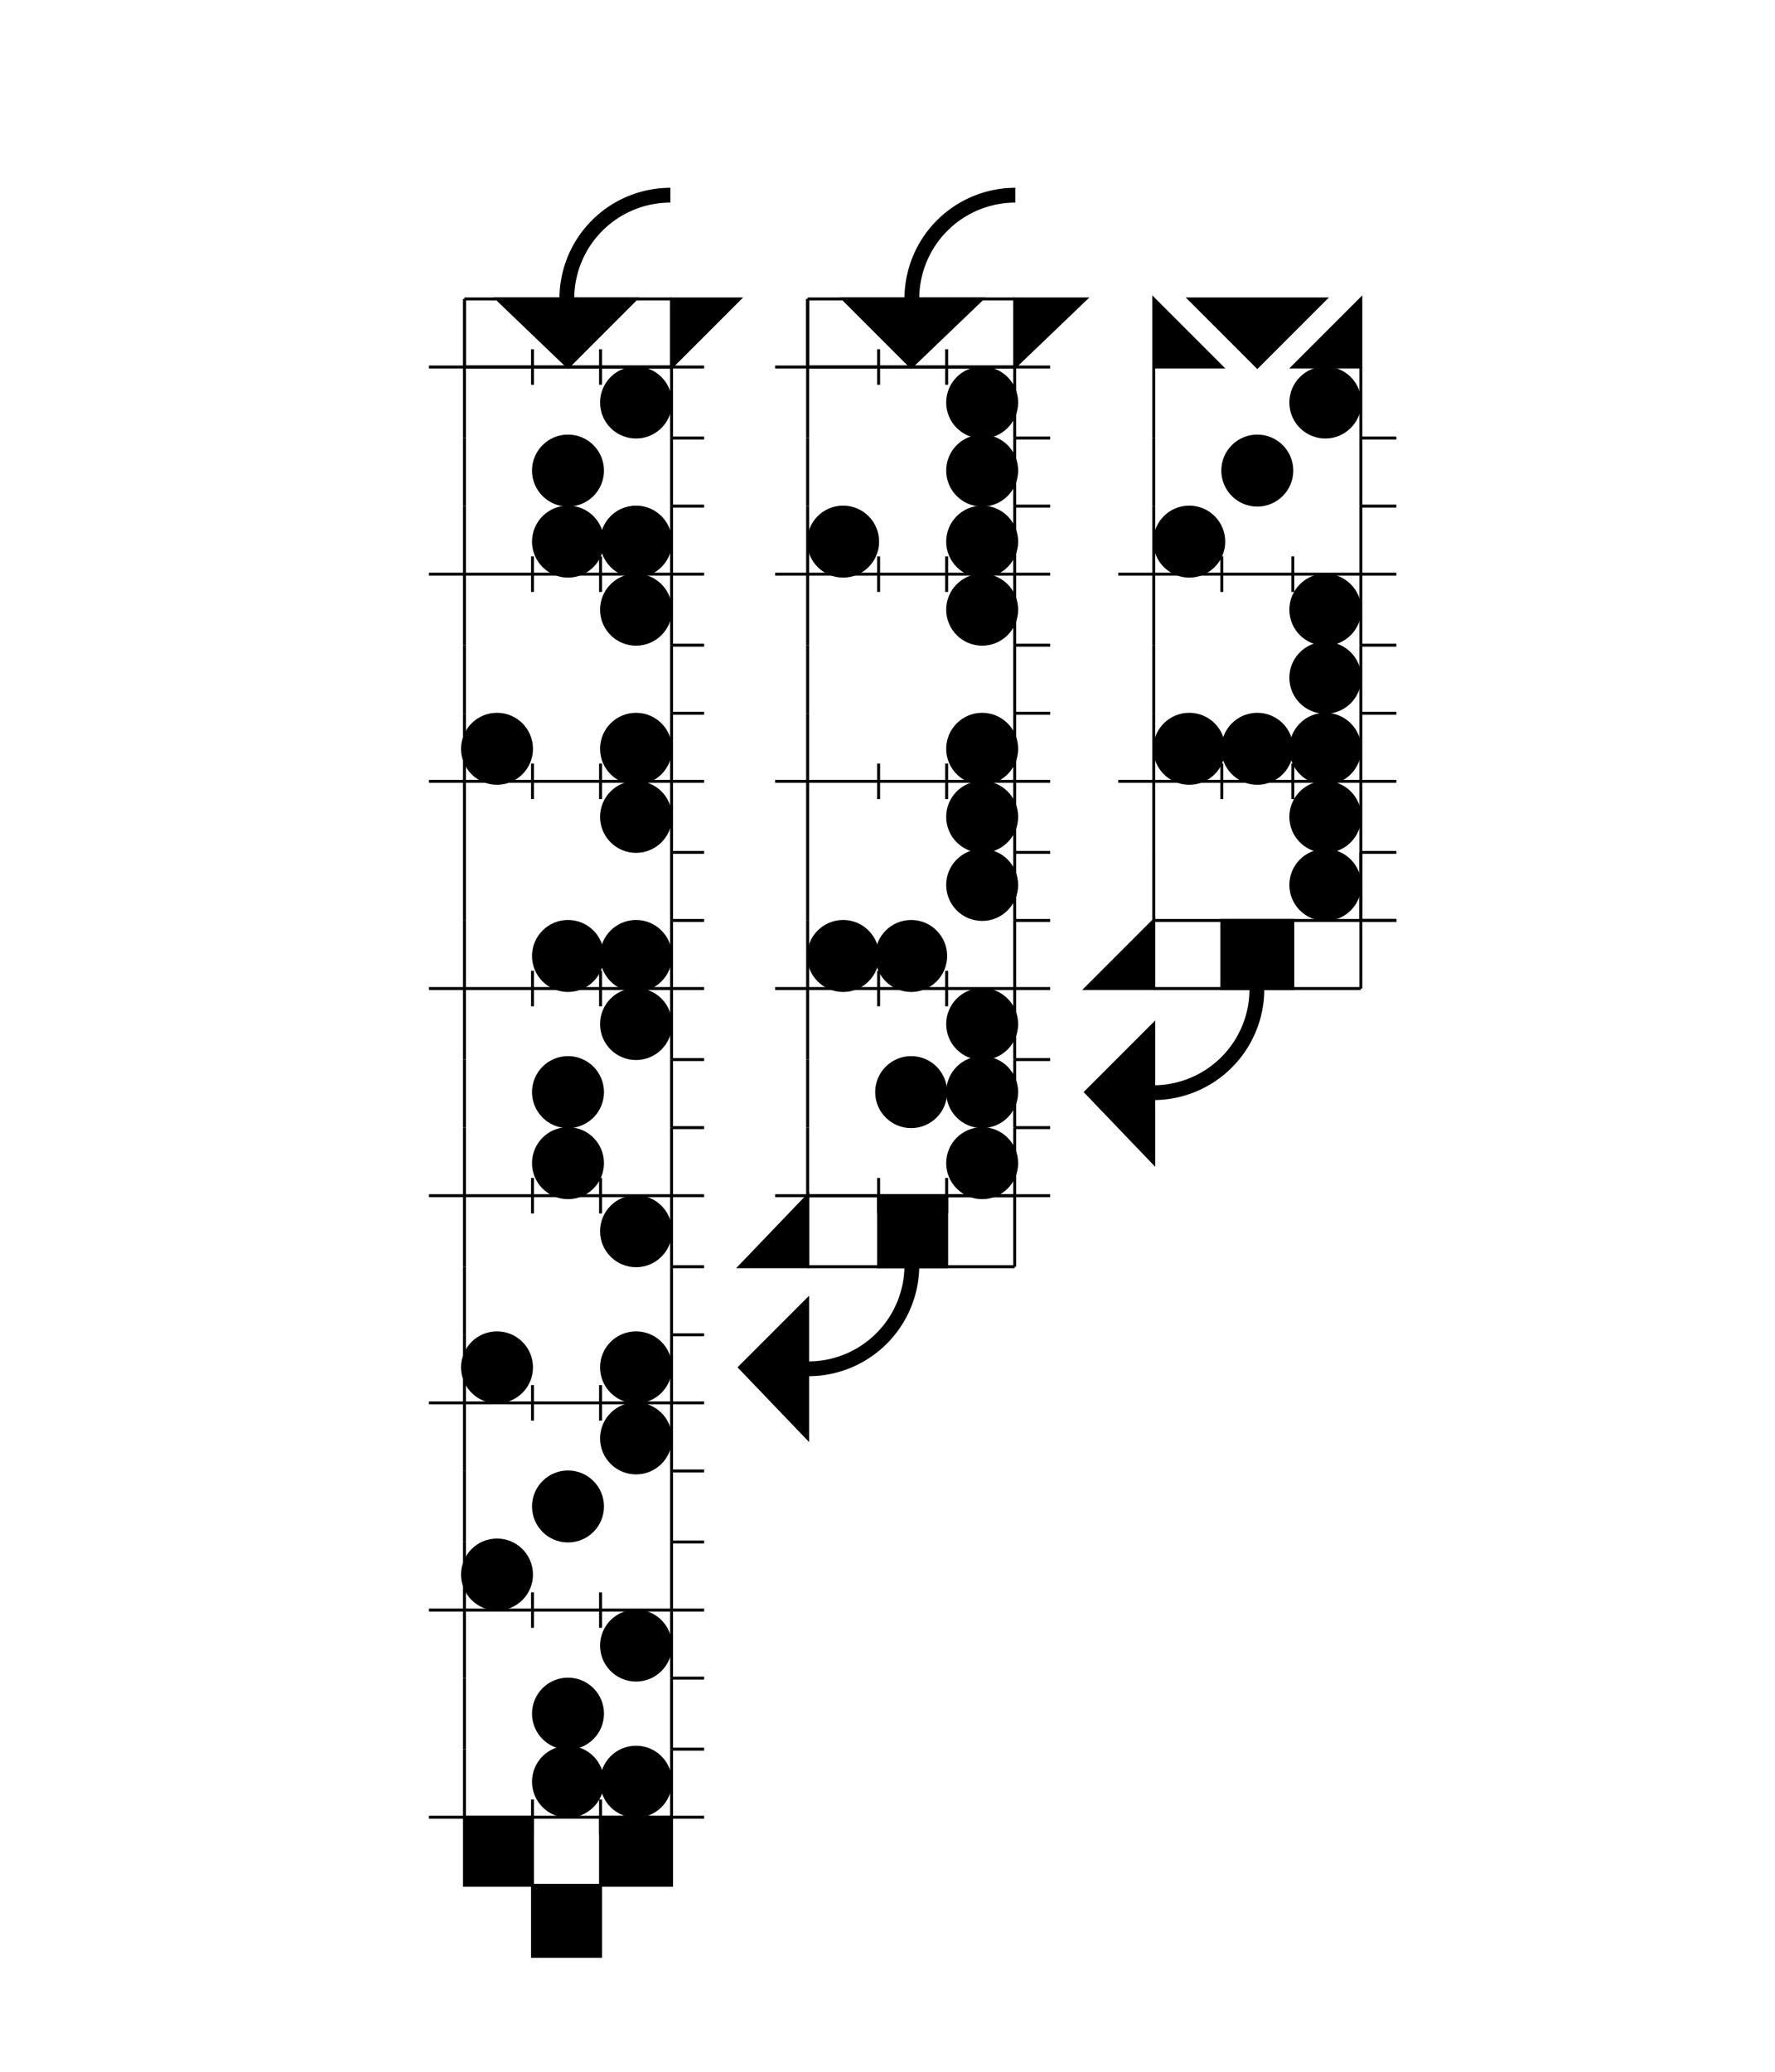 <svg width="600" height="700" viewbox = "0 0 600 700"  xmlns="http://www.w3.org/2000/svg">
<!--<json>{
  "glyph": "0331,0331,0333,0333,0331,0333,0331,0331,0333,0532,0521,0530,0522,0530,0524,0530,0531,0521,0530,0521,0530,0527,0530,0531,0521,0530,0521,0530,0530,0234,0330,0330,0330,0330,0330,0330,0330,0330,0235,0530,0531,0521,0530,0521,0530,0525,0530,0531,0521,0530,0520,0530,0521,0530,0531,0521,0530,0521,0530,0526,0530,0531,0521,0530,0523,0530,0521,0530,0531,0234,0330,0330,0330,0330,0330,0330,0330,0330,0330,0330,0330,0330,0235,0530,0531,0521,0530,0522,0530,0523,0530,0531,0521,0530,0520,0530,0525,0530,0531,0521,0530,0520,0530,0523,0530,0531,0521,0530,0522,0530,0522,0530,0531,0521,0530,0520,0530,0525,0530,0531,0521,0530,0522,0530,0524,0530,0531,0521,0530,0522,0530,0523,0530,0531,0533,",
  "x0": 366.55,
  "y0": 7.644416080766973,
  "unit": 23.32536901048666,
  "width": 600,
  "height": 700,
  "style": {
    "color0": "black",
    "fill0": "black",
    "line0": 1,
    "color1": "black",
    "fill1": "black",
    "line1": 5,
    "color2": "red",
    "fill2": "red",
    "line2": 1,
    "color3": "#FF7900",
    "fill3": "#FF7900",
    "line3": 1,
    "color4": "yellow",
    "fill4": "yellow",
    "line4": 1,
    "color5": "green",
    "fill5": "green",
    "line5": 1,
    "color6": "blue",
    "fill6": "blue",
    "line6": 1,
    "color7": "purple",
    "fill7": "purple",
    "line7": 1
  },
  "shapes": [
    "0220:0520,",
    "0221:0521,",
    "0222:0522,",
    "0223:0523,",
    "0224:0524,",
    "0225:0525,",
    "0226:0526,",
    "0227:0527,",
    "0230:0530,",
    "0231:0531,",
    "0232:0532,",
    "0233:0533,",
    "0234:0331,0534,",
    "0235:0535,",
    "0236:0536,",
    "0237:0220,0336,0331,0332,0336,0321,0342,0335,0342,0335,0342,0335,0342,0335,0330,0330,0333,0333,0337,0337,",
    "01220:0333,0200,",
    "01221:0333,0200,0336,0336,0330,0221,0337,0337,",
    "01222:0333,0200,0336,0336,0330,0222,0337,0337,",
    "01223:0333,0200,0336,0336,0330,0223,0337,0337,",
    "01224:0333,0200,0336,0336,0330,0224,0337,0337,",
    "01225:0333,0200,0336,0336,0330,0225,0337,0337,",
    "01226:0333,0200,0336,0336,0330,0226,0337,0337,",
    "01227:0333,0200,0336,0336,0330,0227,0337,0337,",
    "01230:0333,0200,0336,0336,0330,0230,0331,0337,0337,",
    "01231:0333,0200,0336,0336,0330,0231,0331,0337,0337,",
    "01232:0333,0200,0336,0336,0232,0337,0337,",
    "01233:0333,0200,0336,0336,0330,0233,0331,0330,0337,0337,",
    "01234:0333,0200,0336,0336,0330,0330,0330,0234,0331,0331,0333,0333,0331,0331,0333,0333,0337,0337,0333,0333,0333,",
    "01235:0333,0200,0336,0336,0330,0235,0331,0333,0337,0337,",
    "01236:0333,0200,",
    "01237:0333,0200,",
    "0240:0220,0336,0331,0333,0336,0321,0335,0342,0335,0335,0342,0335,0330,0330,0332,0332,0337,0337,",
    "01240:0333,0200,0336,0330,0332,0210,0240,0211,0333,0331,0337,",
    "0241:0220,0336,0321,0343,0332,0350,0335,0336,0342,0334,0334,0342,0335,0304,0337,0333,0337,",
    "01241:0333,0200,0336,0332,0330,0210,0241,0211,0333,0331,0337,",
    "0242:0220,0321,0336,0343,0333,0336,0350,0335,0342,0334,0334,0342,0335,0337,0304,0332,0337,",
    "01242:0333,0200,0336,0330,0332,0210,0242,0211,0333,0331,0337,",
    "0243:0220,0336,0331,0332,0336,0321,0343,0332,0350,0334,0336,0342,0335,0335,0342,0337,0334,0334,0335,0304,0332,0330,0330,0337,0337,0333,",
    "01243:0333,0200,0336,0330,0332,0210,0243,0211,0333,0331,0337,",
    "0244:0220,0336,0331,0333,0336,0321,0343,0333,0350,0336,0335,0342,0334,0334,0342,0335,0337,0304,0333,0330,0330,0337,0337,0332,",
    "01244:0333,0200,0336,0330,0332,0210,0244,0211,0333,0331,0337,",
    "0245:0210,0332,0332,0362,0335,0203,0203,0203,0203,0334,0203,0363,0332,0332,0331,0211,",
    "01245:0333,0200,0336,0330,0332,0336,0245,0337,0333,0331,0337,",
    "0246:0210,0332,0332,0335,0306,0336,0330,0335,0335,0335,0321,0362,0203,0335,0335,0203,0364,0331,0350,0335,0337,0366,0333,0333,0333,0333,0334,0334,0334,0334,0367,0335,0336,0342,0334,0334,0342,0330,0330,0330,0330,0335,0335,0335,0304,0337,0211,",
    "01246:0333,0200,0336,0330,0332,0336,0246,",
    "0247:0330,0332,0336,0332,0336,0221,0333,0333,0333,0222,0333,0333,0333,0223,0333,0333,0333,0225,0333,0331,0331,0331,0332,0332,0332,0332,0332,0332,0332,0332,0332,0332,0332,0332,0333,0333,0226,0331,0331,0331,0333,0333,0333,0333,0333,0333,0333,0333,0333,0333,0333,0333,0333,0330,0333,0330,0330,0333,0330,0331,0332,0332,0332,0332,0332,0332,0332,0332,0332,0332,0332,0332,0227,0333,0333,0333,0230,0333,0331,0331,0331,0331,0332,0332,0332,0330,0332,0332,0332,0332,0332,0332,0333,0333,0231,0333,0333,0333,0232,0331,0333,0330,0333,0333,0233,0333,0333,0333,0234,0330,0330,0332,0330,0332,0332,0337,0337,",
    "01247:0333,0200,0336,0330,0332,0220,0336,0247,0337,0331,0333,0337,"
  ]
}</json>-->	<path d = "M460 124 L460 101 L437 124 L460 124 Z" stroke = "#000000" stroke-width = "1" fill = "#000000" />	<path d = "M390 124 L390 101 L413 124 L390 124 Z" stroke = "#000000" stroke-width = "1" fill = "#000000" />	<path d = "M425 124 L448 101 L402 101 L425 124 Z" stroke = "#000000" stroke-width = "1" fill = "#000000" />    <circle cx="448" cy = "136" r = "11.663" stroke = "#000000" stroke-width = "1" fill = "#000000" />
    <line x1="460" y1="148" x2="460" y2="124" style="stroke:#000000;stroke-width:1" />
    <line x1="390" y1="148" x2="390" y2="124" style="stroke:#000000;stroke-width:1" />
    <line x1="460" y1="148" x2="472" y2="148" style="stroke:#000000;stroke-width:1" />
    <circle cx="425" cy = "159" r = "11.663" stroke = "#000000" stroke-width = "1" fill = "#000000" />
    <line x1="460" y1="171" x2="460" y2="148" style="stroke:#000000;stroke-width:1" />
    <line x1="390" y1="171" x2="390" y2="148" style="stroke:#000000;stroke-width:1" />
    <line x1="460" y1="171" x2="472" y2="171" style="stroke:#000000;stroke-width:1" />
    <circle cx="402" cy = "183" r = "11.663" stroke = "#000000" stroke-width = "1" fill = "#000000" />
    <line x1="460" y1="194" x2="460" y2="171" style="stroke:#000000;stroke-width:1" />
    <line x1="390" y1="194" x2="390" y2="171" style="stroke:#000000;stroke-width:1" />
    <line x1="460" y1="194" x2="472" y2="194" style="stroke:#000000;stroke-width:1" />
    <line x1="390" y1="194" x2="378" y2="194" style="stroke:#000000;stroke-width:1" />
    <line x1="390" y1="194" x2="413" y2="194" style="stroke:#000000;stroke-width:1" />
    <line x1="413" y1="194" x2="437" y2="194" style="stroke:#000000;stroke-width:1" />
    <line x1="437" y1="194" x2="460" y2="194" style="stroke:#000000;stroke-width:1" />
    <line x1="437" y1="200" x2="437" y2="188" style="stroke:#000000;stroke-width:1" />
    <line x1="413" y1="200" x2="413" y2="188" style="stroke:#000000;stroke-width:1" />
    <circle cx="448" cy = "206" r = "11.663" stroke = "#000000" stroke-width = "1" fill = "#000000" />
    <line x1="460" y1="218" x2="460" y2="194" style="stroke:#000000;stroke-width:1" />
    <line x1="390" y1="218" x2="390" y2="194" style="stroke:#000000;stroke-width:1" />
    <line x1="460" y1="218" x2="472" y2="218" style="stroke:#000000;stroke-width:1" />
    <circle cx="448" cy = "229" r = "11.663" stroke = "#000000" stroke-width = "1" fill = "#000000" />
    <line x1="460" y1="241" x2="460" y2="218" style="stroke:#000000;stroke-width:1" />
    <line x1="390" y1="241" x2="390" y2="218" style="stroke:#000000;stroke-width:1" />
    <line x1="460" y1="241" x2="472" y2="241" style="stroke:#000000;stroke-width:1" />
    <circle cx="402" cy = "253" r = "11.663" stroke = "#000000" stroke-width = "1" fill = "#000000" />
    <circle cx="425" cy = "253" r = "11.663" stroke = "#000000" stroke-width = "1" fill = "#000000" />
    <circle cx="448" cy = "253" r = "11.663" stroke = "#000000" stroke-width = "1" fill = "#000000" />
    <line x1="460" y1="264" x2="460" y2="241" style="stroke:#000000;stroke-width:1" />
    <line x1="390" y1="264" x2="390" y2="241" style="stroke:#000000;stroke-width:1" />
    <line x1="460" y1="264" x2="472" y2="264" style="stroke:#000000;stroke-width:1" />
    <line x1="390" y1="264" x2="378" y2="264" style="stroke:#000000;stroke-width:1" />
    <line x1="390" y1="264" x2="413" y2="264" style="stroke:#000000;stroke-width:1" />
    <line x1="413" y1="264" x2="437" y2="264" style="stroke:#000000;stroke-width:1" />
    <line x1="437" y1="264" x2="460" y2="264" style="stroke:#000000;stroke-width:1" />
    <line x1="437" y1="270" x2="437" y2="258" style="stroke:#000000;stroke-width:1" />
    <line x1="413" y1="270" x2="413" y2="258" style="stroke:#000000;stroke-width:1" />
    <circle cx="448" cy = "276" r = "11.663" stroke = "#000000" stroke-width = "1" fill = "#000000" />
    <line x1="460" y1="288" x2="460" y2="264" style="stroke:#000000;stroke-width:1" />
    <line x1="390" y1="288" x2="390" y2="264" style="stroke:#000000;stroke-width:1" />
    <line x1="460" y1="288" x2="472" y2="288" style="stroke:#000000;stroke-width:1" />
    <circle cx="448" cy = "299" r = "11.663" stroke = "#000000" stroke-width = "1" fill = "#000000" />
    <line x1="460" y1="311" x2="460" y2="288" style="stroke:#000000;stroke-width:1" />
    <line x1="390" y1="311" x2="390" y2="288" style="stroke:#000000;stroke-width:1" />
    <line x1="460" y1="311" x2="472" y2="311" style="stroke:#000000;stroke-width:1" />
    <line x1="460" y1="311" x2="460" y2="288" style="stroke:#000000;stroke-width:1" />
    <line x1="390" y1="311" x2="390" y2="288" style="stroke:#000000;stroke-width:1" />
    <line x1="460" y1="311" x2="472" y2="311" style="stroke:#000000;stroke-width:1" />
    <line x1="460" y1="334" x2="437" y2="334" style="stroke:#000000;stroke-width:1" />
    <line x1="437" y1="334" x2="413" y2="334" style="stroke:#000000;stroke-width:1" />
    <line x1="413" y1="334" x2="390" y2="334" style="stroke:#000000;stroke-width:1" />
    <line x1="390" y1="334" x2="390" y2="311" style="stroke:#000000;stroke-width:1" />
    <line x1="390" y1="311" x2="413" y2="311" style="stroke:#000000;stroke-width:1" />
    <line x1="413" y1="311" x2="437" y2="311" style="stroke:#000000;stroke-width:1" />
    <line x1="437" y1="311" x2="460" y2="311" style="stroke:#000000;stroke-width:1" />
    <line x1="460" y1="334" x2="460" y2="311" style="stroke:#000000;stroke-width:1" />
	<path d = "M437 334 L437 311 L413 311 L413 334 L437 334 Z" stroke = "#000000" stroke-width = "1" fill = "#000000" />  <path d="M424.863 334.2           A34.988 34.988 0 0 1 389.875 369.188" fill = "none" stroke = "#000000" stroke-width = "5" />
	<path d = "M367 369 L390 393 L390 346 L367 369 Z" stroke = "#000000" stroke-width = "1" fill = "#000000" />	<path d = "M390 334 L390 311 L367 334 L390 334 Z" stroke = "#000000" stroke-width = "1" fill = "#000000" />	<path d = "M367 101 L343 101 L343 124 L367 101 Z" stroke = "#000000" stroke-width = "1" fill = "#000000" />    <line x1="343" y1="124" x2="320" y2="124" style="stroke:#000000;stroke-width:1" />
    <line x1="320" y1="124" x2="297" y2="124" style="stroke:#000000;stroke-width:1" />
    <line x1="297" y1="124" x2="273" y2="124" style="stroke:#000000;stroke-width:1" />
    <line x1="273" y1="124" x2="273" y2="101" style="stroke:#000000;stroke-width:1" />
    <line x1="273" y1="101" x2="297" y2="101" style="stroke:#000000;stroke-width:1" />
    <line x1="297" y1="101" x2="320" y2="101" style="stroke:#000000;stroke-width:1" />
    <line x1="320" y1="101" x2="343" y2="101" style="stroke:#000000;stroke-width:1" />
	<path d = "M308 124 L332 101 L285 101 L308 124 Z" stroke = "#000000" stroke-width = "1" fill = "#000000" />  <path d="M308.237 100.946           A34.988 34.988 0 0 1 343.225 65.958" fill = "none" stroke = "#000000" stroke-width = "5" />
    <line x1="343" y1="124" x2="343" y2="101" style="stroke:#000000;stroke-width:1" />
    <line x1="273" y1="124" x2="273" y2="101" style="stroke:#000000;stroke-width:1" />
    <line x1="343" y1="124" x2="355" y2="124" style="stroke:#000000;stroke-width:1" />
    <line x1="273" y1="124" x2="262" y2="124" style="stroke:#000000;stroke-width:1" />
    <line x1="273" y1="124" x2="297" y2="124" style="stroke:#000000;stroke-width:1" />
    <line x1="297" y1="124" x2="320" y2="124" style="stroke:#000000;stroke-width:1" />
    <line x1="320" y1="124" x2="343" y2="124" style="stroke:#000000;stroke-width:1" />
    <line x1="320" y1="130" x2="320" y2="118" style="stroke:#000000;stroke-width:1" />
    <line x1="297" y1="130" x2="297" y2="118" style="stroke:#000000;stroke-width:1" />
    <circle cx="332" cy = "136" r = "11.663" stroke = "#000000" stroke-width = "1" fill = "#000000" />
    <line x1="343" y1="148" x2="343" y2="124" style="stroke:#000000;stroke-width:1" />
    <line x1="273" y1="148" x2="273" y2="124" style="stroke:#000000;stroke-width:1" />
    <line x1="343" y1="148" x2="355" y2="148" style="stroke:#000000;stroke-width:1" />
    <circle cx="332" cy = "159" r = "11.663" stroke = "#000000" stroke-width = "1" fill = "#000000" />
    <line x1="343" y1="171" x2="343" y2="148" style="stroke:#000000;stroke-width:1" />
    <line x1="273" y1="171" x2="273" y2="148" style="stroke:#000000;stroke-width:1" />
    <line x1="343" y1="171" x2="355" y2="171" style="stroke:#000000;stroke-width:1" />
    <circle cx="285" cy = "183" r = "11.663" stroke = "#000000" stroke-width = "1" fill = "#000000" />
    <circle cx="332" cy = "183" r = "11.663" stroke = "#000000" stroke-width = "1" fill = "#000000" />
    <line x1="343" y1="194" x2="343" y2="171" style="stroke:#000000;stroke-width:1" />
    <line x1="273" y1="194" x2="273" y2="171" style="stroke:#000000;stroke-width:1" />
    <line x1="343" y1="194" x2="355" y2="194" style="stroke:#000000;stroke-width:1" />
    <line x1="273" y1="194" x2="262" y2="194" style="stroke:#000000;stroke-width:1" />
    <line x1="273" y1="194" x2="297" y2="194" style="stroke:#000000;stroke-width:1" />
    <line x1="297" y1="194" x2="320" y2="194" style="stroke:#000000;stroke-width:1" />
    <line x1="320" y1="194" x2="343" y2="194" style="stroke:#000000;stroke-width:1" />
    <line x1="320" y1="200" x2="320" y2="188" style="stroke:#000000;stroke-width:1" />
    <line x1="297" y1="200" x2="297" y2="188" style="stroke:#000000;stroke-width:1" />
    <circle cx="332" cy = "206" r = "11.663" stroke = "#000000" stroke-width = "1" fill = "#000000" />
    <line x1="343" y1="218" x2="343" y2="194" style="stroke:#000000;stroke-width:1" />
    <line x1="273" y1="218" x2="273" y2="194" style="stroke:#000000;stroke-width:1" />
    <line x1="343" y1="218" x2="355" y2="218" style="stroke:#000000;stroke-width:1" />
    <line x1="343" y1="241" x2="343" y2="218" style="stroke:#000000;stroke-width:1" />
    <line x1="273" y1="241" x2="273" y2="218" style="stroke:#000000;stroke-width:1" />
    <line x1="343" y1="241" x2="355" y2="241" style="stroke:#000000;stroke-width:1" />
    <circle cx="332" cy = "253" r = "11.663" stroke = "#000000" stroke-width = "1" fill = "#000000" />
    <line x1="343" y1="264" x2="343" y2="241" style="stroke:#000000;stroke-width:1" />
    <line x1="273" y1="264" x2="273" y2="241" style="stroke:#000000;stroke-width:1" />
    <line x1="343" y1="264" x2="355" y2="264" style="stroke:#000000;stroke-width:1" />
    <line x1="273" y1="264" x2="262" y2="264" style="stroke:#000000;stroke-width:1" />
    <line x1="273" y1="264" x2="297" y2="264" style="stroke:#000000;stroke-width:1" />
    <line x1="297" y1="264" x2="320" y2="264" style="stroke:#000000;stroke-width:1" />
    <line x1="320" y1="264" x2="343" y2="264" style="stroke:#000000;stroke-width:1" />
    <line x1="320" y1="270" x2="320" y2="258" style="stroke:#000000;stroke-width:1" />
    <line x1="297" y1="270" x2="297" y2="258" style="stroke:#000000;stroke-width:1" />
    <circle cx="332" cy = "276" r = "11.663" stroke = "#000000" stroke-width = "1" fill = "#000000" />
    <line x1="343" y1="288" x2="343" y2="264" style="stroke:#000000;stroke-width:1" />
    <line x1="273" y1="288" x2="273" y2="264" style="stroke:#000000;stroke-width:1" />
    <line x1="343" y1="288" x2="355" y2="288" style="stroke:#000000;stroke-width:1" />
    <circle cx="332" cy = "299" r = "11.663" stroke = "#000000" stroke-width = "1" fill = "#000000" />
    <line x1="343" y1="311" x2="343" y2="288" style="stroke:#000000;stroke-width:1" />
    <line x1="273" y1="311" x2="273" y2="288" style="stroke:#000000;stroke-width:1" />
    <line x1="343" y1="311" x2="355" y2="311" style="stroke:#000000;stroke-width:1" />
    <circle cx="285" cy = "323" r = "11.663" stroke = "#000000" stroke-width = "1" fill = "#000000" />
    <circle cx="308" cy = "323" r = "11.663" stroke = "#000000" stroke-width = "1" fill = "#000000" />
    <line x1="343" y1="334" x2="343" y2="311" style="stroke:#000000;stroke-width:1" />
    <line x1="273" y1="334" x2="273" y2="311" style="stroke:#000000;stroke-width:1" />
    <line x1="343" y1="334" x2="355" y2="334" style="stroke:#000000;stroke-width:1" />
    <line x1="273" y1="334" x2="262" y2="334" style="stroke:#000000;stroke-width:1" />
    <line x1="273" y1="334" x2="297" y2="334" style="stroke:#000000;stroke-width:1" />
    <line x1="297" y1="334" x2="320" y2="334" style="stroke:#000000;stroke-width:1" />
    <line x1="320" y1="334" x2="343" y2="334" style="stroke:#000000;stroke-width:1" />
    <line x1="320" y1="340" x2="320" y2="328" style="stroke:#000000;stroke-width:1" />
    <line x1="297" y1="340" x2="297" y2="328" style="stroke:#000000;stroke-width:1" />
    <circle cx="332" cy = "346" r = "11.663" stroke = "#000000" stroke-width = "1" fill = "#000000" />
    <line x1="343" y1="358" x2="343" y2="334" style="stroke:#000000;stroke-width:1" />
    <line x1="273" y1="358" x2="273" y2="334" style="stroke:#000000;stroke-width:1" />
    <line x1="343" y1="358" x2="355" y2="358" style="stroke:#000000;stroke-width:1" />
    <circle cx="332" cy = "369" r = "11.663" stroke = "#000000" stroke-width = "1" fill = "#000000" />
    <circle cx="308" cy = "369" r = "11.663" stroke = "#000000" stroke-width = "1" fill = "#000000" />
    <line x1="343" y1="381" x2="343" y2="358" style="stroke:#000000;stroke-width:1" />
    <line x1="273" y1="381" x2="273" y2="358" style="stroke:#000000;stroke-width:1" />
    <line x1="343" y1="381" x2="355" y2="381" style="stroke:#000000;stroke-width:1" />
    <circle cx="332" cy = "393" r = "11.663" stroke = "#000000" stroke-width = "1" fill = "#000000" />
    <line x1="343" y1="404" x2="343" y2="381" style="stroke:#000000;stroke-width:1" />
    <line x1="273" y1="404" x2="273" y2="381" style="stroke:#000000;stroke-width:1" />
    <line x1="343" y1="404" x2="355" y2="404" style="stroke:#000000;stroke-width:1" />
    <line x1="273" y1="404" x2="262" y2="404" style="stroke:#000000;stroke-width:1" />
    <line x1="273" y1="404" x2="297" y2="404" style="stroke:#000000;stroke-width:1" />
    <line x1="297" y1="404" x2="320" y2="404" style="stroke:#000000;stroke-width:1" />
    <line x1="320" y1="404" x2="343" y2="404" style="stroke:#000000;stroke-width:1" />
    <line x1="320" y1="410" x2="320" y2="398" style="stroke:#000000;stroke-width:1" />
    <line x1="297" y1="410" x2="297" y2="398" style="stroke:#000000;stroke-width:1" />
    <line x1="343" y1="428" x2="320" y2="428" style="stroke:#000000;stroke-width:1" />
    <line x1="320" y1="428" x2="297" y2="428" style="stroke:#000000;stroke-width:1" />
    <line x1="297" y1="428" x2="273" y2="428" style="stroke:#000000;stroke-width:1" />
    <line x1="273" y1="428" x2="273" y2="404" style="stroke:#000000;stroke-width:1" />
    <line x1="273" y1="404" x2="297" y2="404" style="stroke:#000000;stroke-width:1" />
    <line x1="297" y1="404" x2="320" y2="404" style="stroke:#000000;stroke-width:1" />
    <line x1="320" y1="404" x2="343" y2="404" style="stroke:#000000;stroke-width:1" />
    <line x1="343" y1="428" x2="343" y2="404" style="stroke:#000000;stroke-width:1" />
	<path d = "M320 428 L320 404 L297 404 L297 428 L320 428 Z" stroke = "#000000" stroke-width = "1" fill = "#000000" />  <path d="M308.237 427.501           A34.988 34.988 0 0 1 273.249 462.489" fill = "none" stroke = "#000000" stroke-width = "5" />
	<path d = "M250 462 L273 486 L273 439 L250 462 Z" stroke = "#000000" stroke-width = "1" fill = "#000000" />	<path d = "M273 428 L273 404 L250 428 L273 428 Z" stroke = "#000000" stroke-width = "1" fill = "#000000" />	<path d = "M250 101 L227 101 L227 124 L250 101 Z" stroke = "#000000" stroke-width = "1" fill = "#000000" />    <line x1="227" y1="124" x2="203" y2="124" style="stroke:#000000;stroke-width:1" />
    <line x1="203" y1="124" x2="180" y2="124" style="stroke:#000000;stroke-width:1" />
    <line x1="180" y1="124" x2="157" y2="124" style="stroke:#000000;stroke-width:1" />
    <line x1="157" y1="124" x2="157" y2="101" style="stroke:#000000;stroke-width:1" />
    <line x1="157" y1="101" x2="180" y2="101" style="stroke:#000000;stroke-width:1" />
    <line x1="180" y1="101" x2="203" y2="101" style="stroke:#000000;stroke-width:1" />
    <line x1="203" y1="101" x2="227" y2="101" style="stroke:#000000;stroke-width:1" />
	<path d = "M192 124 L215 101 L168 101 L192 124 Z" stroke = "#000000" stroke-width = "1" fill = "#000000" />  <path d="M191.61 100.946           A34.988 34.988 0 0 1 226.598 65.958" fill = "none" stroke = "#000000" stroke-width = "5" />
    <line x1="227" y1="124" x2="227" y2="101" style="stroke:#000000;stroke-width:1" />
    <line x1="157" y1="124" x2="157" y2="101" style="stroke:#000000;stroke-width:1" />
    <line x1="227" y1="124" x2="238" y2="124" style="stroke:#000000;stroke-width:1" />
    <line x1="157" y1="124" x2="145" y2="124" style="stroke:#000000;stroke-width:1" />
    <line x1="157" y1="124" x2="180" y2="124" style="stroke:#000000;stroke-width:1" />
    <line x1="180" y1="124" x2="203" y2="124" style="stroke:#000000;stroke-width:1" />
    <line x1="203" y1="124" x2="227" y2="124" style="stroke:#000000;stroke-width:1" />
    <line x1="203" y1="130" x2="203" y2="118" style="stroke:#000000;stroke-width:1" />
    <line x1="180" y1="130" x2="180" y2="118" style="stroke:#000000;stroke-width:1" />
    <circle cx="215" cy = "136" r = "11.663" stroke = "#000000" stroke-width = "1" fill = "#000000" />
    <line x1="227" y1="148" x2="227" y2="124" style="stroke:#000000;stroke-width:1" />
    <line x1="157" y1="148" x2="157" y2="124" style="stroke:#000000;stroke-width:1" />
    <line x1="227" y1="148" x2="238" y2="148" style="stroke:#000000;stroke-width:1" />
    <circle cx="192" cy = "159" r = "11.663" stroke = "#000000" stroke-width = "1" fill = "#000000" />
    <line x1="227" y1="171" x2="227" y2="148" style="stroke:#000000;stroke-width:1" />
    <line x1="157" y1="171" x2="157" y2="148" style="stroke:#000000;stroke-width:1" />
    <line x1="227" y1="171" x2="238" y2="171" style="stroke:#000000;stroke-width:1" />
    <circle cx="215" cy = "183" r = "11.663" stroke = "#000000" stroke-width = "1" fill = "#000000" />
    <circle cx="192" cy = "183" r = "11.663" stroke = "#000000" stroke-width = "1" fill = "#000000" />
    <line x1="227" y1="194" x2="227" y2="171" style="stroke:#000000;stroke-width:1" />
    <line x1="157" y1="194" x2="157" y2="171" style="stroke:#000000;stroke-width:1" />
    <line x1="227" y1="194" x2="238" y2="194" style="stroke:#000000;stroke-width:1" />
    <line x1="157" y1="194" x2="145" y2="194" style="stroke:#000000;stroke-width:1" />
    <line x1="157" y1="194" x2="180" y2="194" style="stroke:#000000;stroke-width:1" />
    <line x1="180" y1="194" x2="203" y2="194" style="stroke:#000000;stroke-width:1" />
    <line x1="203" y1="194" x2="227" y2="194" style="stroke:#000000;stroke-width:1" />
    <line x1="203" y1="200" x2="203" y2="188" style="stroke:#000000;stroke-width:1" />
    <line x1="180" y1="200" x2="180" y2="188" style="stroke:#000000;stroke-width:1" />
    <circle cx="215" cy = "206" r = "11.663" stroke = "#000000" stroke-width = "1" fill = "#000000" />
    <line x1="227" y1="218" x2="227" y2="194" style="stroke:#000000;stroke-width:1" />
    <line x1="157" y1="218" x2="157" y2="194" style="stroke:#000000;stroke-width:1" />
    <line x1="227" y1="218" x2="238" y2="218" style="stroke:#000000;stroke-width:1" />
    <line x1="227" y1="241" x2="227" y2="218" style="stroke:#000000;stroke-width:1" />
    <line x1="157" y1="241" x2="157" y2="218" style="stroke:#000000;stroke-width:1" />
    <line x1="227" y1="241" x2="238" y2="241" style="stroke:#000000;stroke-width:1" />
    <circle cx="168" cy = "253" r = "11.663" stroke = "#000000" stroke-width = "1" fill = "#000000" />
    <circle cx="215" cy = "253" r = "11.663" stroke = "#000000" stroke-width = "1" fill = "#000000" />
    <line x1="227" y1="264" x2="227" y2="241" style="stroke:#000000;stroke-width:1" />
    <line x1="157" y1="264" x2="157" y2="241" style="stroke:#000000;stroke-width:1" />
    <line x1="227" y1="264" x2="238" y2="264" style="stroke:#000000;stroke-width:1" />
    <line x1="157" y1="264" x2="145" y2="264" style="stroke:#000000;stroke-width:1" />
    <line x1="157" y1="264" x2="180" y2="264" style="stroke:#000000;stroke-width:1" />
    <line x1="180" y1="264" x2="203" y2="264" style="stroke:#000000;stroke-width:1" />
    <line x1="203" y1="264" x2="227" y2="264" style="stroke:#000000;stroke-width:1" />
    <line x1="203" y1="270" x2="203" y2="258" style="stroke:#000000;stroke-width:1" />
    <line x1="180" y1="270" x2="180" y2="258" style="stroke:#000000;stroke-width:1" />
    <circle cx="215" cy = "276" r = "11.663" stroke = "#000000" stroke-width = "1" fill = "#000000" />
    <line x1="227" y1="288" x2="227" y2="264" style="stroke:#000000;stroke-width:1" />
    <line x1="157" y1="288" x2="157" y2="264" style="stroke:#000000;stroke-width:1" />
    <line x1="227" y1="288" x2="238" y2="288" style="stroke:#000000;stroke-width:1" />
    <line x1="227" y1="311" x2="227" y2="288" style="stroke:#000000;stroke-width:1" />
    <line x1="157" y1="311" x2="157" y2="288" style="stroke:#000000;stroke-width:1" />
    <line x1="227" y1="311" x2="238" y2="311" style="stroke:#000000;stroke-width:1" />
    <circle cx="215" cy = "323" r = "11.663" stroke = "#000000" stroke-width = "1" fill = "#000000" />
    <circle cx="192" cy = "323" r = "11.663" stroke = "#000000" stroke-width = "1" fill = "#000000" />
    <line x1="227" y1="334" x2="227" y2="311" style="stroke:#000000;stroke-width:1" />
    <line x1="157" y1="334" x2="157" y2="311" style="stroke:#000000;stroke-width:1" />
    <line x1="227" y1="334" x2="238" y2="334" style="stroke:#000000;stroke-width:1" />
    <line x1="157" y1="334" x2="145" y2="334" style="stroke:#000000;stroke-width:1" />
    <line x1="157" y1="334" x2="180" y2="334" style="stroke:#000000;stroke-width:1" />
    <line x1="180" y1="334" x2="203" y2="334" style="stroke:#000000;stroke-width:1" />
    <line x1="203" y1="334" x2="227" y2="334" style="stroke:#000000;stroke-width:1" />
    <line x1="203" y1="340" x2="203" y2="328" style="stroke:#000000;stroke-width:1" />
    <line x1="180" y1="340" x2="180" y2="328" style="stroke:#000000;stroke-width:1" />
    <circle cx="215" cy = "346" r = "11.663" stroke = "#000000" stroke-width = "1" fill = "#000000" />
    <line x1="227" y1="358" x2="227" y2="334" style="stroke:#000000;stroke-width:1" />
    <line x1="157" y1="358" x2="157" y2="334" style="stroke:#000000;stroke-width:1" />
    <line x1="227" y1="358" x2="238" y2="358" style="stroke:#000000;stroke-width:1" />
    <circle cx="192" cy = "369" r = "11.663" stroke = "#000000" stroke-width = "1" fill = "#000000" />
    <line x1="227" y1="381" x2="227" y2="358" style="stroke:#000000;stroke-width:1" />
    <line x1="157" y1="381" x2="157" y2="358" style="stroke:#000000;stroke-width:1" />
    <line x1="227" y1="381" x2="238" y2="381" style="stroke:#000000;stroke-width:1" />
    <circle cx="192" cy = "393" r = "11.663" stroke = "#000000" stroke-width = "1" fill = "#000000" />
    <line x1="227" y1="404" x2="227" y2="381" style="stroke:#000000;stroke-width:1" />
    <line x1="157" y1="404" x2="157" y2="381" style="stroke:#000000;stroke-width:1" />
    <line x1="227" y1="404" x2="238" y2="404" style="stroke:#000000;stroke-width:1" />
    <line x1="157" y1="404" x2="145" y2="404" style="stroke:#000000;stroke-width:1" />
    <line x1="157" y1="404" x2="180" y2="404" style="stroke:#000000;stroke-width:1" />
    <line x1="180" y1="404" x2="203" y2="404" style="stroke:#000000;stroke-width:1" />
    <line x1="203" y1="404" x2="227" y2="404" style="stroke:#000000;stroke-width:1" />
    <line x1="203" y1="410" x2="203" y2="398" style="stroke:#000000;stroke-width:1" />
    <line x1="180" y1="410" x2="180" y2="398" style="stroke:#000000;stroke-width:1" />
    <circle cx="215" cy = "416" r = "11.663" stroke = "#000000" stroke-width = "1" fill = "#000000" />
    <line x1="227" y1="428" x2="227" y2="404" style="stroke:#000000;stroke-width:1" />
    <line x1="157" y1="428" x2="157" y2="404" style="stroke:#000000;stroke-width:1" />
    <line x1="227" y1="428" x2="238" y2="428" style="stroke:#000000;stroke-width:1" />
    <line x1="227" y1="451" x2="227" y2="428" style="stroke:#000000;stroke-width:1" />
    <line x1="157" y1="451" x2="157" y2="428" style="stroke:#000000;stroke-width:1" />
    <line x1="227" y1="451" x2="238" y2="451" style="stroke:#000000;stroke-width:1" />
    <circle cx="168" cy = "462" r = "11.663" stroke = "#000000" stroke-width = "1" fill = "#000000" />
    <circle cx="215" cy = "462" r = "11.663" stroke = "#000000" stroke-width = "1" fill = "#000000" />
    <line x1="227" y1="474" x2="227" y2="451" style="stroke:#000000;stroke-width:1" />
    <line x1="157" y1="474" x2="157" y2="451" style="stroke:#000000;stroke-width:1" />
    <line x1="227" y1="474" x2="238" y2="474" style="stroke:#000000;stroke-width:1" />
    <line x1="157" y1="474" x2="145" y2="474" style="stroke:#000000;stroke-width:1" />
    <line x1="157" y1="474" x2="180" y2="474" style="stroke:#000000;stroke-width:1" />
    <line x1="180" y1="474" x2="203" y2="474" style="stroke:#000000;stroke-width:1" />
    <line x1="203" y1="474" x2="227" y2="474" style="stroke:#000000;stroke-width:1" />
    <line x1="203" y1="480" x2="203" y2="468" style="stroke:#000000;stroke-width:1" />
    <line x1="180" y1="480" x2="180" y2="468" style="stroke:#000000;stroke-width:1" />
    <circle cx="215" cy = "486" r = "11.663" stroke = "#000000" stroke-width = "1" fill = "#000000" />
    <line x1="227" y1="497" x2="227" y2="474" style="stroke:#000000;stroke-width:1" />
    <line x1="157" y1="497" x2="157" y2="474" style="stroke:#000000;stroke-width:1" />
    <line x1="227" y1="497" x2="238" y2="497" style="stroke:#000000;stroke-width:1" />
    <circle cx="192" cy = "509" r = "11.663" stroke = "#000000" stroke-width = "1" fill = "#000000" />
    <line x1="227" y1="521" x2="227" y2="497" style="stroke:#000000;stroke-width:1" />
    <line x1="157" y1="521" x2="157" y2="497" style="stroke:#000000;stroke-width:1" />
    <line x1="227" y1="521" x2="238" y2="521" style="stroke:#000000;stroke-width:1" />
    <circle cx="168" cy = "532" r = "11.663" stroke = "#000000" stroke-width = "1" fill = "#000000" />
    <line x1="227" y1="544" x2="227" y2="521" style="stroke:#000000;stroke-width:1" />
    <line x1="157" y1="544" x2="157" y2="521" style="stroke:#000000;stroke-width:1" />
    <line x1="227" y1="544" x2="238" y2="544" style="stroke:#000000;stroke-width:1" />
    <line x1="157" y1="544" x2="145" y2="544" style="stroke:#000000;stroke-width:1" />
    <line x1="157" y1="544" x2="180" y2="544" style="stroke:#000000;stroke-width:1" />
    <line x1="180" y1="544" x2="203" y2="544" style="stroke:#000000;stroke-width:1" />
    <line x1="203" y1="544" x2="227" y2="544" style="stroke:#000000;stroke-width:1" />
    <line x1="203" y1="550" x2="203" y2="538" style="stroke:#000000;stroke-width:1" />
    <line x1="180" y1="550" x2="180" y2="538" style="stroke:#000000;stroke-width:1" />
    <circle cx="215" cy = "556" r = "11.663" stroke = "#000000" stroke-width = "1" fill = "#000000" />
    <line x1="227" y1="567" x2="227" y2="544" style="stroke:#000000;stroke-width:1" />
    <line x1="157" y1="567" x2="157" y2="544" style="stroke:#000000;stroke-width:1" />
    <line x1="227" y1="567" x2="238" y2="567" style="stroke:#000000;stroke-width:1" />
    <circle cx="192" cy = "579" r = "11.663" stroke = "#000000" stroke-width = "1" fill = "#000000" />
    <line x1="227" y1="591" x2="227" y2="567" style="stroke:#000000;stroke-width:1" />
    <line x1="157" y1="591" x2="157" y2="567" style="stroke:#000000;stroke-width:1" />
    <line x1="227" y1="591" x2="238" y2="591" style="stroke:#000000;stroke-width:1" />
    <circle cx="215" cy = "602" r = "11.663" stroke = "#000000" stroke-width = "1" fill = "#000000" />
    <circle cx="192" cy = "602" r = "11.663" stroke = "#000000" stroke-width = "1" fill = "#000000" />
    <line x1="227" y1="614" x2="227" y2="591" style="stroke:#000000;stroke-width:1" />
    <line x1="157" y1="614" x2="157" y2="591" style="stroke:#000000;stroke-width:1" />
    <line x1="227" y1="614" x2="238" y2="614" style="stroke:#000000;stroke-width:1" />
    <line x1="157" y1="614" x2="145" y2="614" style="stroke:#000000;stroke-width:1" />
    <line x1="157" y1="614" x2="180" y2="614" style="stroke:#000000;stroke-width:1" />
    <line x1="180" y1="614" x2="203" y2="614" style="stroke:#000000;stroke-width:1" />
    <line x1="203" y1="614" x2="227" y2="614" style="stroke:#000000;stroke-width:1" />
    <line x1="203" y1="620" x2="203" y2="608" style="stroke:#000000;stroke-width:1" />
    <line x1="180" y1="620" x2="180" y2="608" style="stroke:#000000;stroke-width:1" />
	<path d = "M227 637 L227 614 L203 614 L203 637 L227 637 Z" stroke = "#000000" stroke-width = "1" fill = "#000000" />	<path d = "M180 637 L180 614 L157 614 L157 637 L180 637 Z" stroke = "#000000" stroke-width = "1" fill = "#000000" />	<path d = "M203 661 L203 637 L180 637 L180 661 L203 661 Z" stroke = "#000000" stroke-width = "1" fill = "#000000" /></svg>